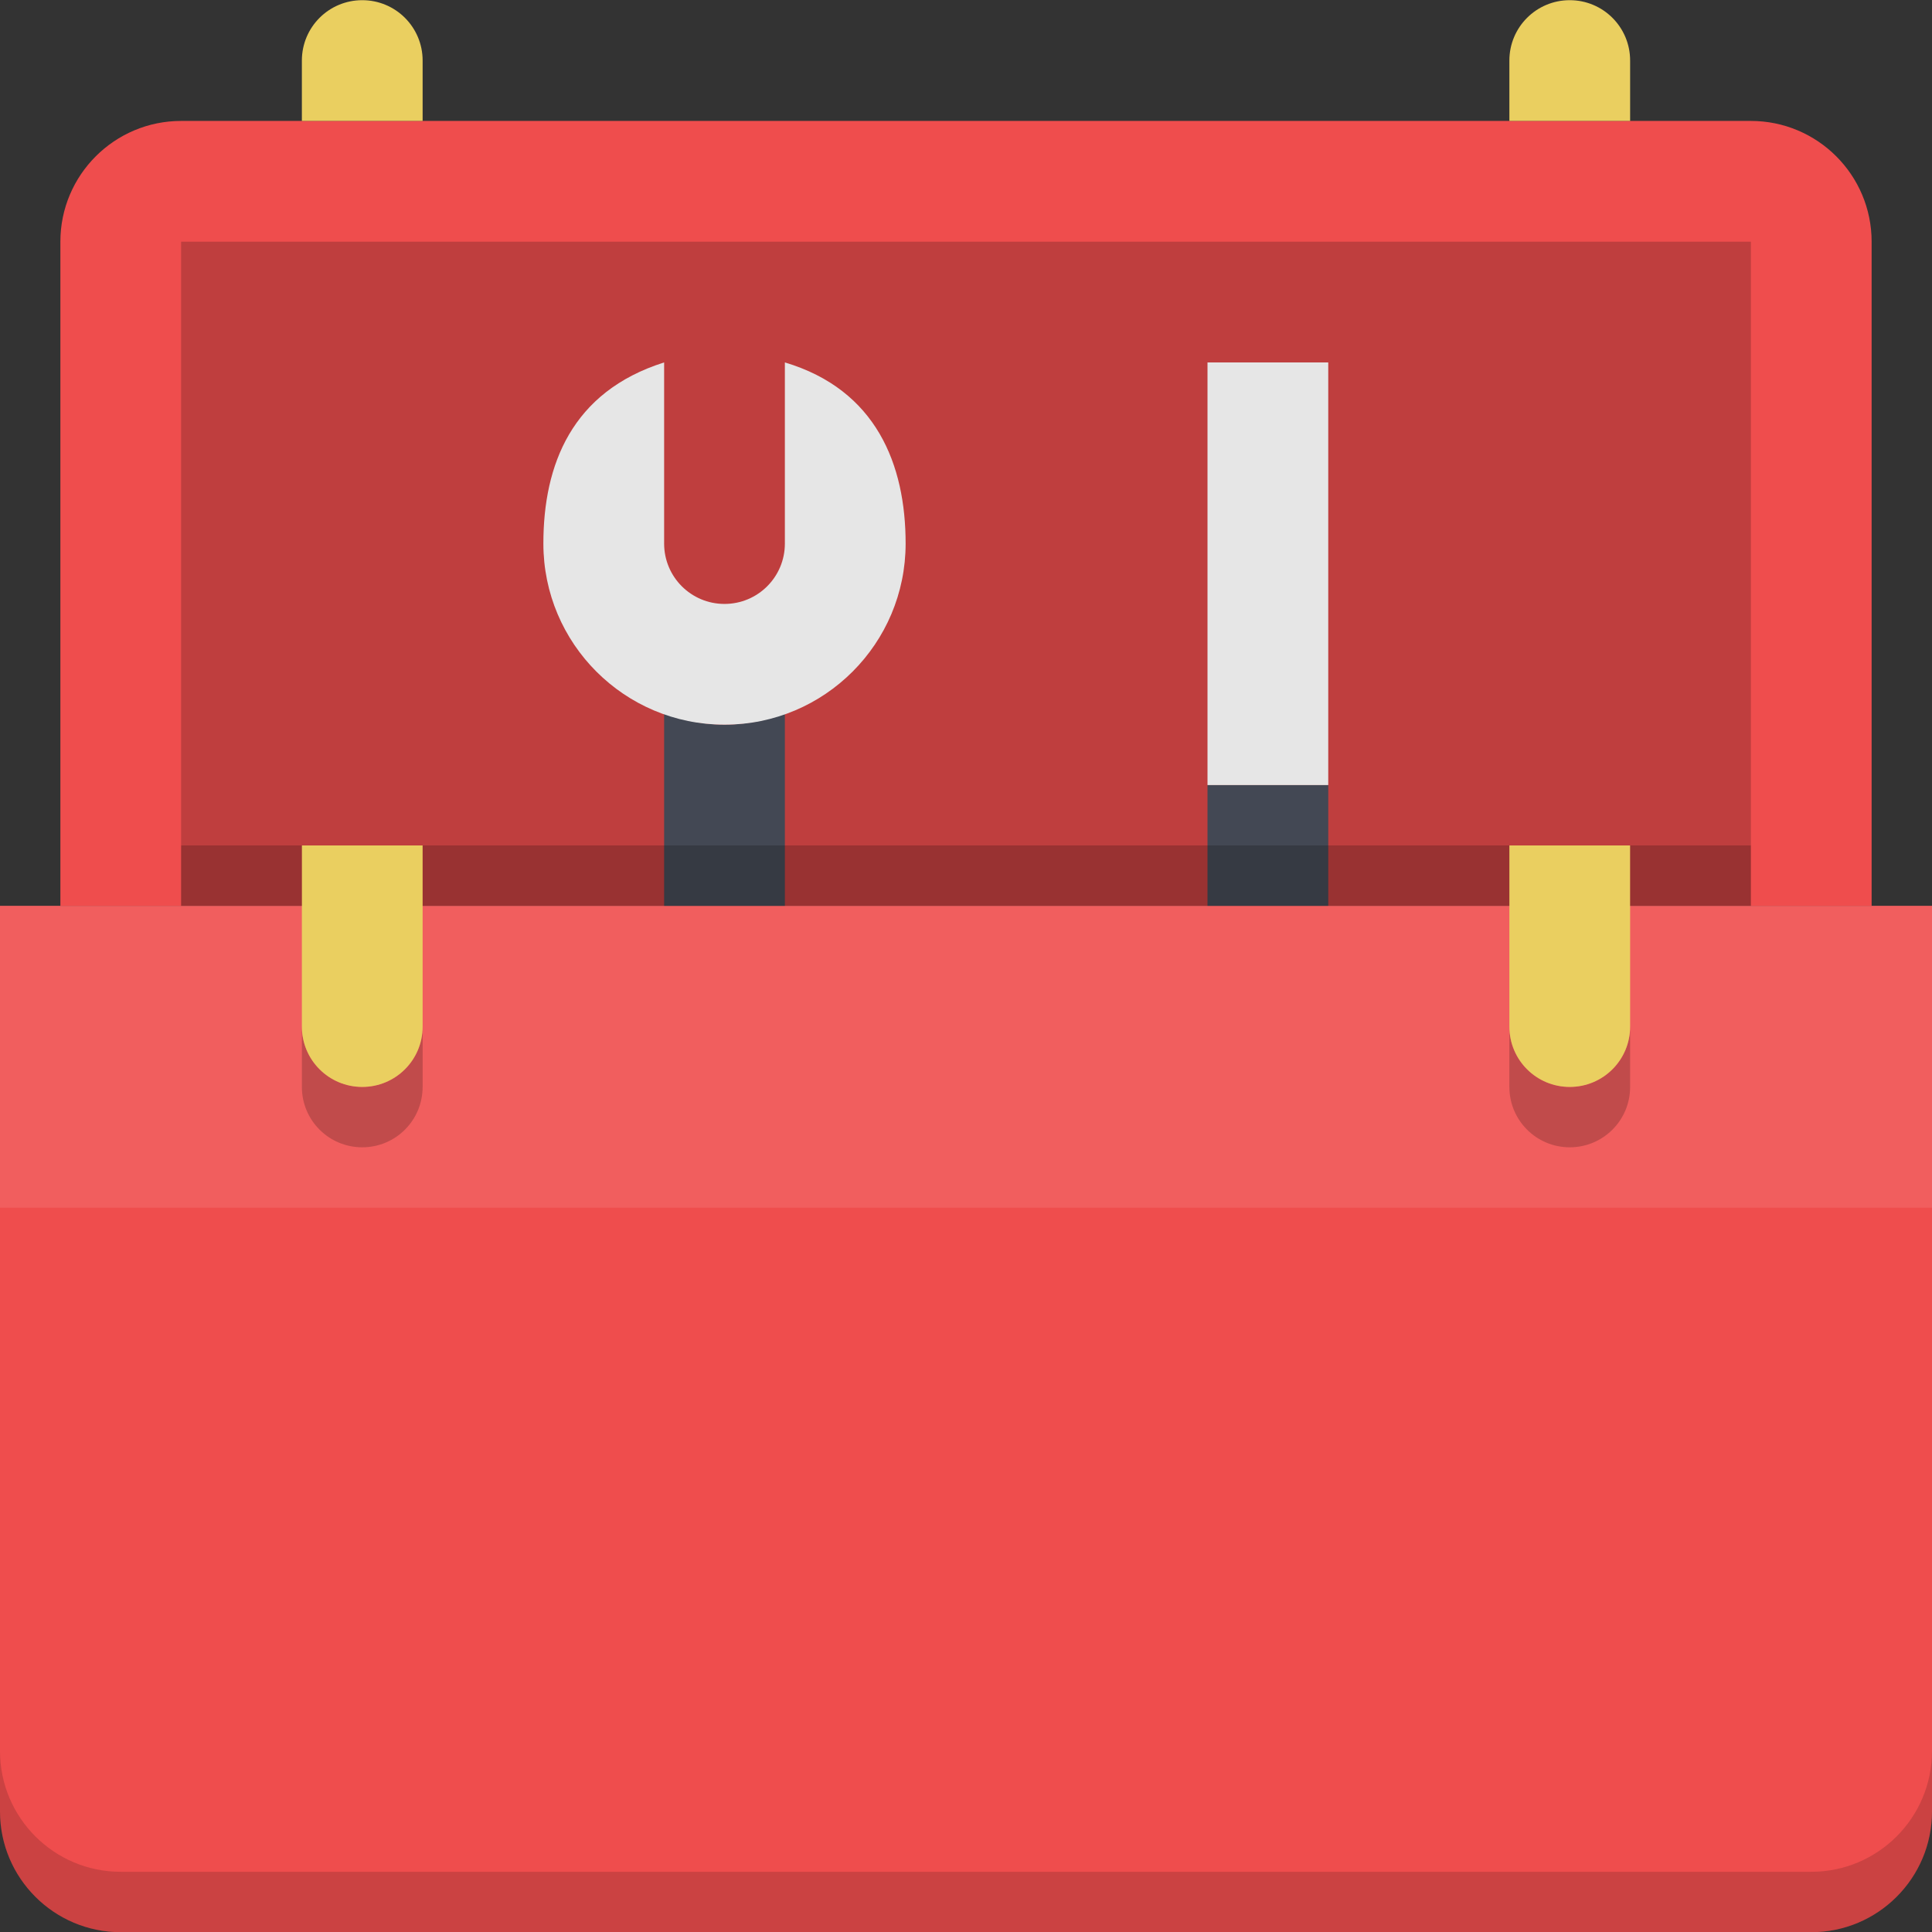 <?xml version="1.0" ?><!DOCTYPE svg  PUBLIC '-//W3C//DTD SVG 1.0//EN'  'http://www.w3.org/TR/2001/REC-SVG-20010904/DTD/svg10.dtd'><svg enable-background="new 0 0 32 32" height="32px" id="Layer_1" version="1.0" viewBox="0 0 32 32" width="32px" xml:space="preserve" xmlns="http://www.w3.org/2000/svg" xmlns:xlink="http://www.w3.org/1999/xlink"><rect x="0" y="0" width="32" height="32" fill="#333333" stroke="none"/><g><path d="M0,15.003v15c0,1.104,0.896,2,2,2h28c1.104,0,2-0.896,2-2v-15H0z" fill="#EF4D4D"/><path d="M30,31.003H2c-1.104,0-2-0.896-2-2v1c0,1.104,0.896,2,2,2h28c1.104,0,2-0.896,2-2v-1   C32,30.107,31.104,31.003,30,31.003z" opacity="0.15"/><path d="M31,15.003v-11c0-1.104-0.896-2-2-2H3c-1.104,0-2,0.896-2,2v11H31z" fill="#EF4D4D"/><rect height="11" opacity="0.2" width="26" x="3" y="4.003"/><rect fill="#FFFFFF" height="5" opacity="0.1" width="32" y="15.003"/><path d="M26,18.003c-0.553,0-1-0.447-1-1v1c0,0.553,0.447,1,1,1s1-0.447,1-1v-1C27,17.556,26.553,18.003,26,18.003z" opacity="0.2"/><path d="M6,18.003c-0.553,0-1-0.447-1-1v1c0,0.553,0.447,1,1,1s1-0.447,1-1v-1C7,17.556,6.553,18.003,6,18.003z" opacity="0.2"/><g><path d="M5,17.003c0,0.553,0.447,1,1,1s1-0.447,1-1v-3H5V17.003z" fill="#EACF60"/><path d="M25,17.003c0,0.553,0.447,1,1,1s1-0.447,1-1v-3h-2V17.003z" fill="#EACF60"/><path d="M6,0.003c-0.553,0-1,0.447-1,1v1h2v-1C7,0.45,6.553,0.003,6,0.003z" fill="#EACF60"/><path d="M26,0.003c-0.553,0-1,0.447-1,1v1h2v-1C27,0.45,26.553,0.003,26,0.003z" fill="#EACF60"/></g><path d="M12,12.003c-0.353,0-0.686-0.072-1-0.184v3.184h2v-3.184C12.686,11.931,12.353,12.003,12,12.003z" fill="#434854"/><rect fill="#434854" height="2" width="2" x="20" y="13.003"/><rect fill="#E6E6E6" height="7" width="2" x="20" y="6.003"/><g><rect height="1" opacity="0.2" width="18" x="7" y="14.003"/><rect height="1" opacity="0.2" width="2" x="27" y="14.003"/><rect height="1" opacity="0.2" width="2" x="3" y="14.003"/></g><path d="M13,6.003v3c0,0.553-0.447,1-1,1s-1-0.447-1-1v-3c-1.531,0.484-2,1.695-2,3c0,1.657,1.343,3,3,3   s3-1.343,3-3C15,7.698,14.516,6.456,13,6.003z" fill="#E6E6E6"/></g><g/><g/><g/><g/><g/><g/></svg>